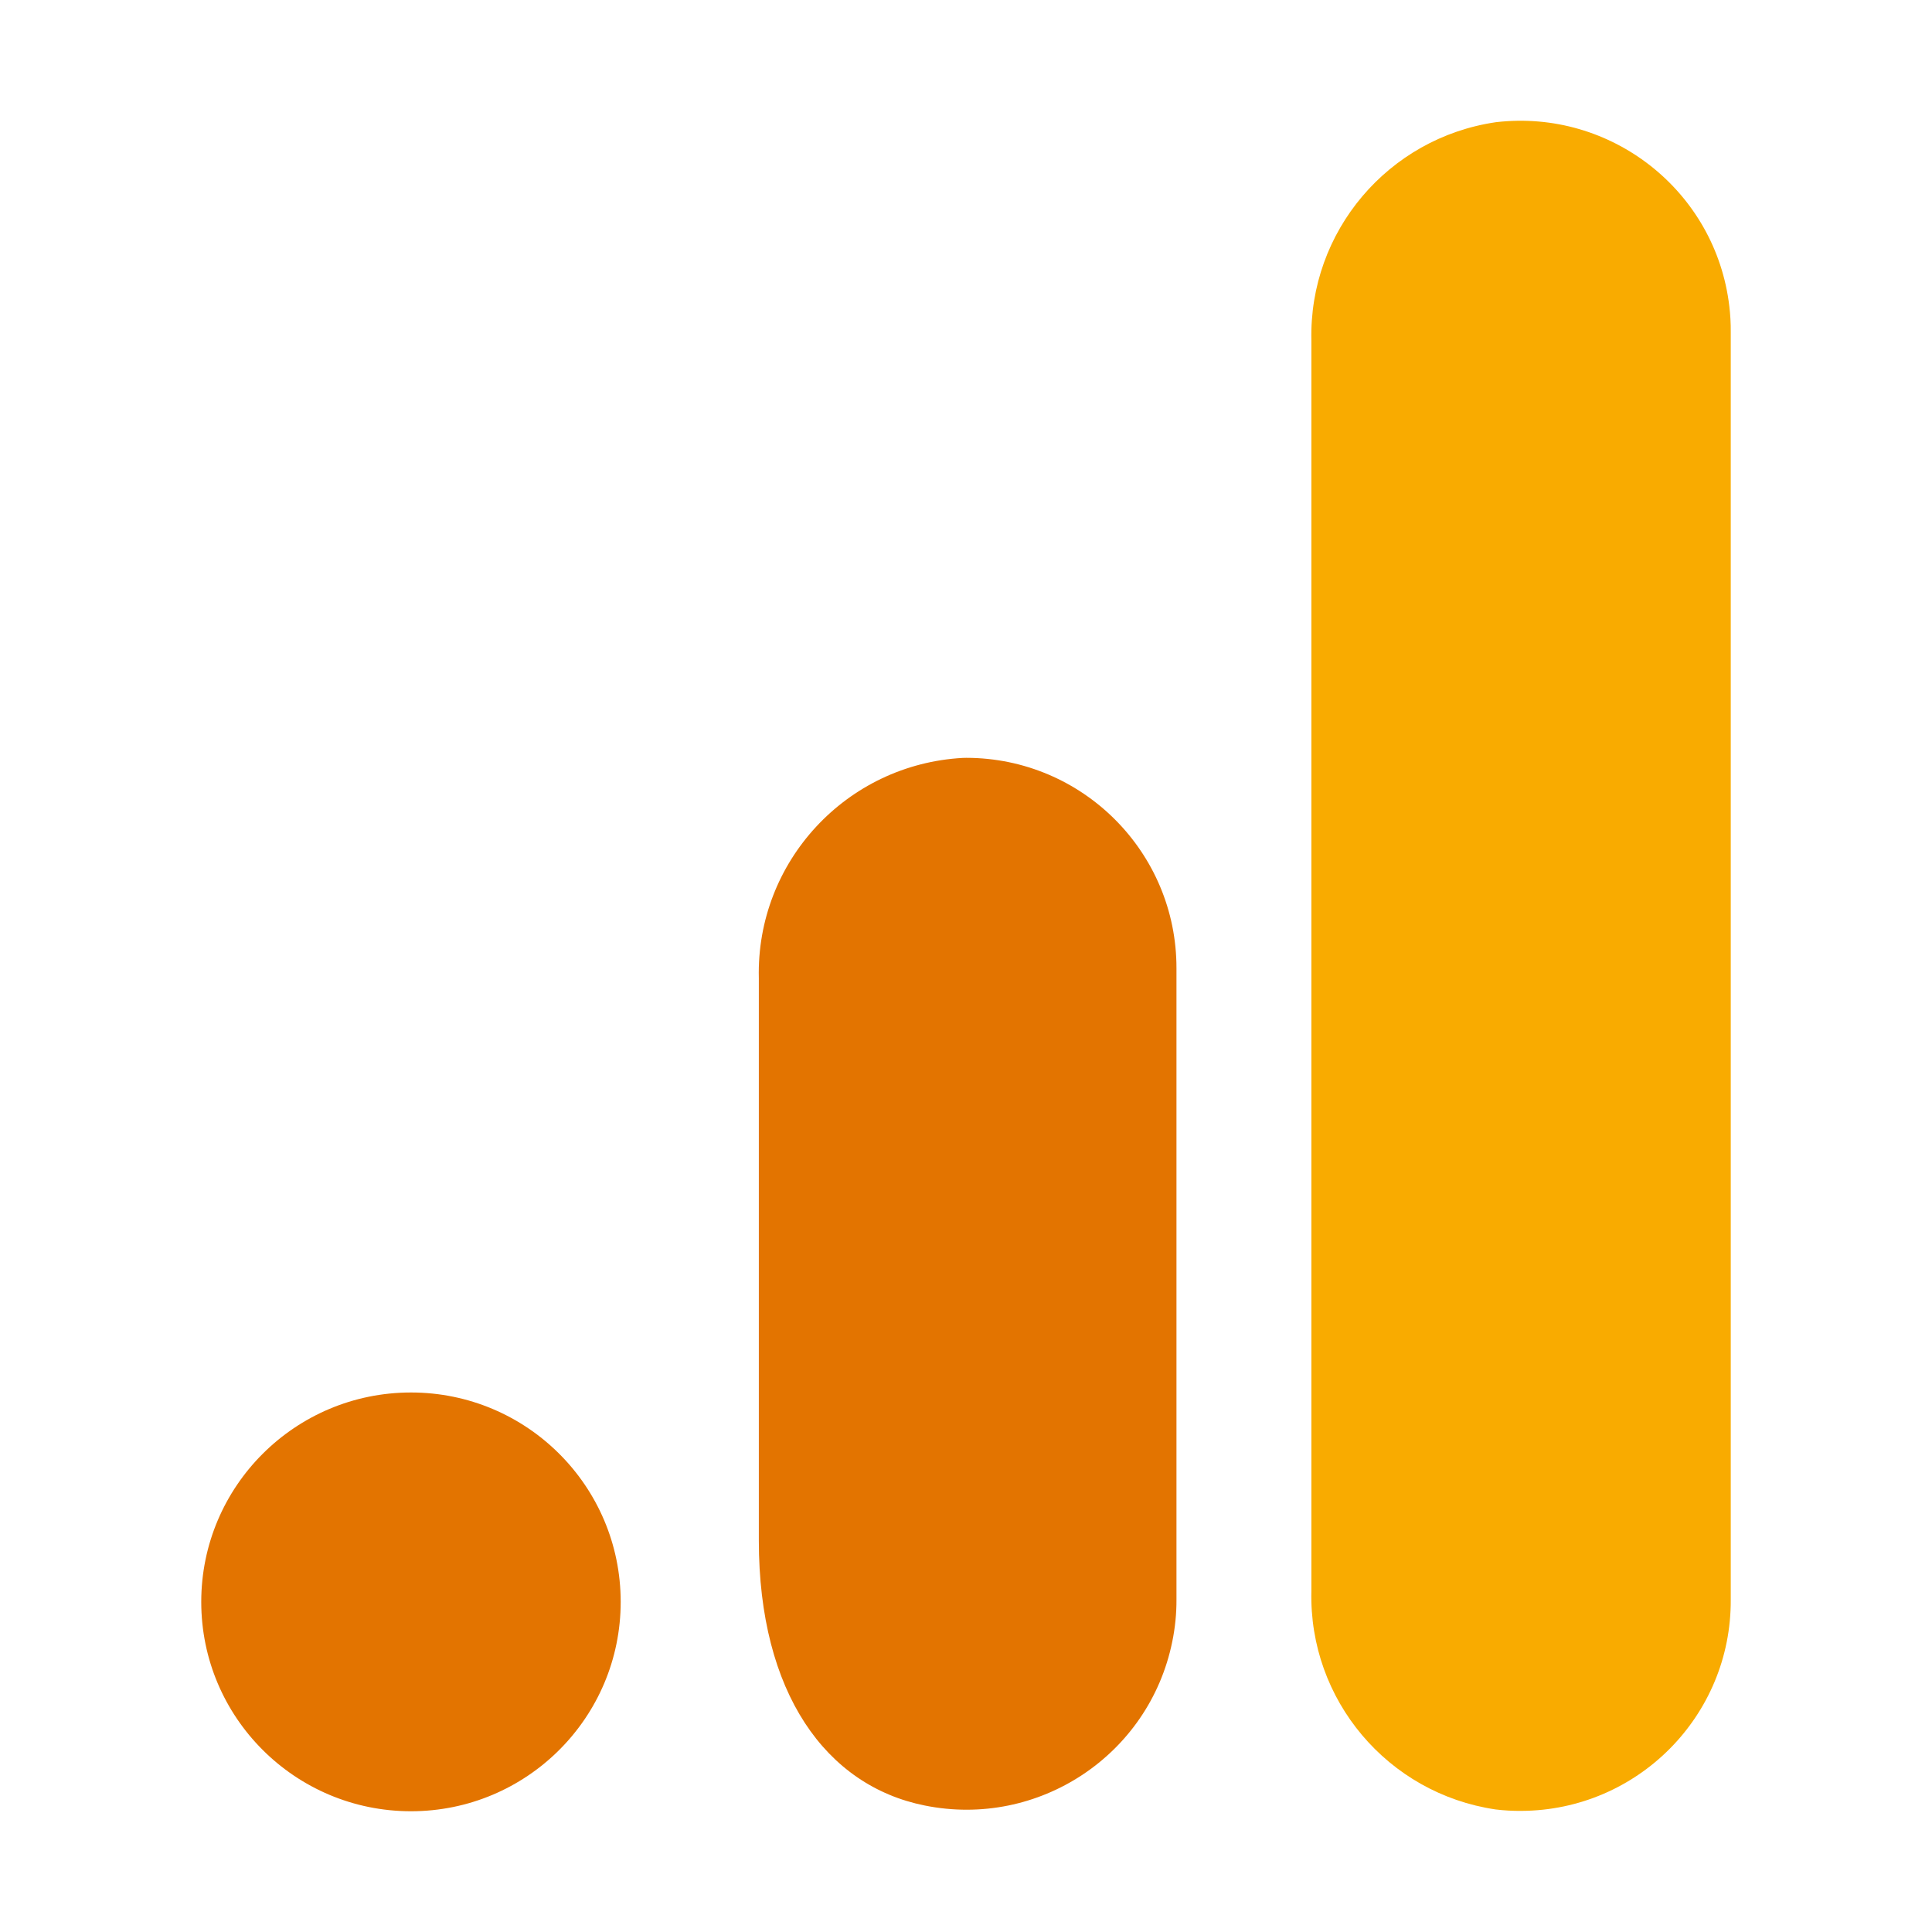 <svg width="48" height="48" viewBox="0 0 48 48" fill="none" xmlns="http://www.w3.org/2000/svg">
<path d="M43 39.744C43.016 42.628 40.686 44.976 37.8 44.991C37.585 44.993 37.369 44.981 37.156 44.955C34.477 44.559 32.515 42.232 32.581 39.53V8.461C32.517 5.755 34.484 3.428 37.165 3.036C40.032 2.701 42.63 4.75 42.965 7.613C42.99 7.824 43.002 8.034 43 8.247V39.744Z" fill="#F9AB00"/>
<path d="M10.211 34.596C13.088 34.596 15.421 36.925 15.421 39.798C15.421 42.671 13.088 45 10.211 45C7.333 45 5 42.671 5 39.798C5 36.925 7.333 34.596 10.211 34.596ZM23.92 18.83C21.028 18.989 18.785 21.409 18.853 24.3V38.273C18.853 42.065 20.524 44.366 22.973 44.857C25.799 45.429 28.552 43.606 29.125 40.785C29.196 40.439 29.231 40.088 29.229 39.736V24.058C29.234 21.174 26.898 18.833 24.01 18.828C23.98 18.828 23.949 18.828 23.92 18.83Z" fill="#E37400"/>
</svg>
